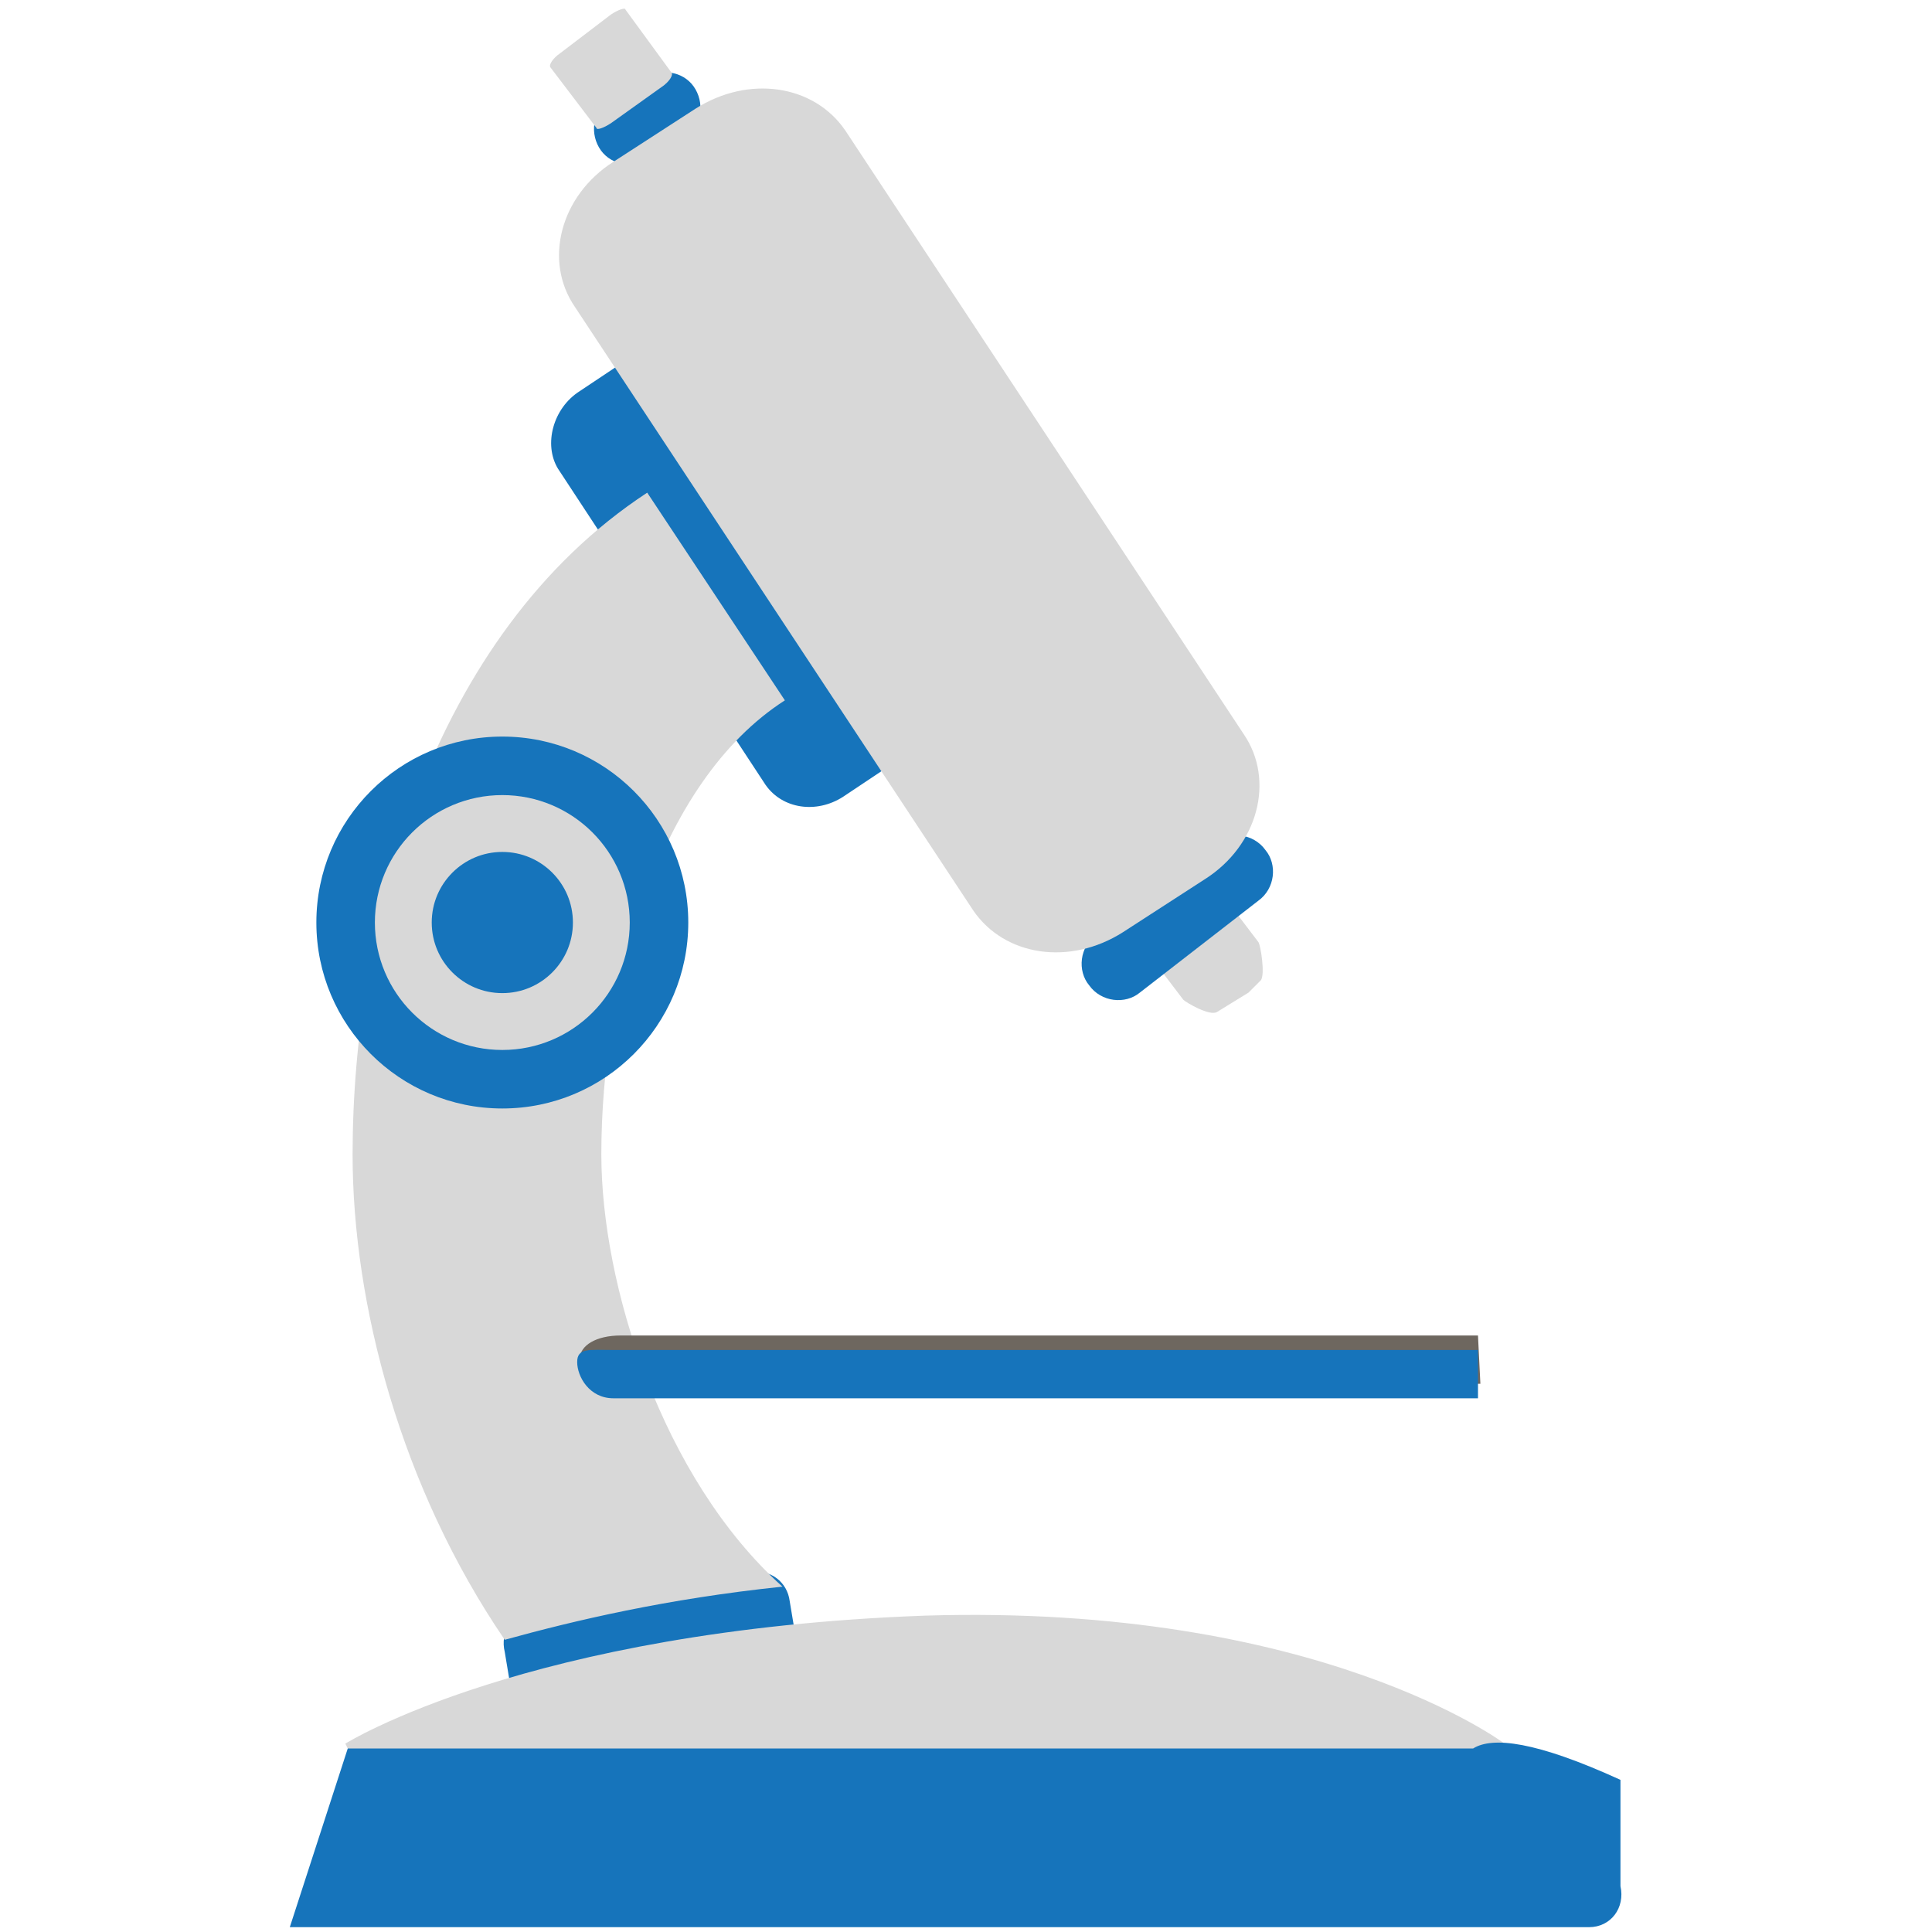 <svg xmlns="http://www.w3.org/2000/svg" width="80" height="80"><path fill="#D8D8D8" d="M50.4 41.9c-.3.2-1.3-.4-1.4-.5l-1.9-2.5c-.1-.1.1-.4.4-.6l2.1-1.6c.3-.2.6-.3.6-.2l1.9 2.5c.1.1.3 1.4.1 1.6l-.5.5-1.3.8z"/><path fill="#1674BB" d="M50.3 34.9l-4.9 3.8c-.7.5-.8 1.5-.3 2.1.5.7 1.5.8 2.1.3l4.9-3.8c.7-.5.8-1.5.3-2.1-.5-.7-1.5-.8-2.1-.3zM21.9 66.7c-.7.1-1.2.9-1 1.7l.2 1.2c.1.8.8 1.3 1.5 1.2l9.3-1.6c.7-.1 1.2-.9 1-1.7l-.2-1.2c-.1-.8-.8-1.3-1.5-1.2l-9.3 1.6zm4.9-63.5l-1.5.9c-.7.4-.9 1.3-.5 2s1.3.9 2 .5l1.5-.9c.7-.4.9-1.3.5-2s-1.3-.9-2-.5zM29 15.5c-.7-1-2.1-1.2-3.2-.5L24 16.2c-1.1.7-1.5 2.2-.9 3.2l8.6 13.1c.7 1 2.1 1.2 3.2.5l1.8-1.2c1.1-.7 1.5-2.2.9-3.2L29 15.5z"/><path fill="#D8D8D8" d="M14.6 47.8c0 6.2 2 13.8 6.3 20.1 2.9-.8 6.7-1.7 11.5-2.2-5-4.5-7.5-12.5-7.5-17.9 0-6.9 2.3-15.4 7.6-18.8l-5.7-8.6c-9 5.9-12.2 18-12.2 27.4m0 25h47.5c.9 0 1.1-.3.2-.6 0 0-7.7-5.8-24-5.3-16.5.6-24 5.3-24 5.3"/><path fill="#1674BB" d="M12 79.8h53.8c.9 0 1.5-.8 1.3-1.7v-4.4c-3.5-1.6-5.3-1.8-6.1-1.3H14.4"/><path fill="#6E675F" d="M61.2 55.3H25.7c-1 0-1.7.4-1.7 1 0 .5.8 1 1.7 1h35.6"/><path fill="#D8D8D8" d="M35 5.4c-1.3-1.9-4-2.3-6.2-.9l-3.4 2.2c-2.2 1.4-2.9 4.1-1.6 6l16.5 25c1.3 1.9 4 2.3 6.2.9l3.4-2.2c2.2-1.4 2.9-4.1 1.6-6L35 5.4zm-9.7-.3c-.3.2-.6.3-.6.2l-1.9-2.5c-.1-.1.1-.4.4-.6L25.3.6c.3-.2.6-.3.6-.2L27.8 3c.1.1-.1.4-.4.6l-2.1 1.5z"/><circle fill="#1674BB" cx="20.8" cy="38.2" r="7.7"/><circle fill="none" stroke="#D8D8D8" stroke-width="2.354" stroke-miterlimit="10" cx="20.8" cy="38.2" r="4.1"/><path fill="#1674BB" d="M61.2 55.9H25.4c-1 0-1.5-.1-1.5.5s.5 1.5 1.5 1.5h35.8"/></svg>